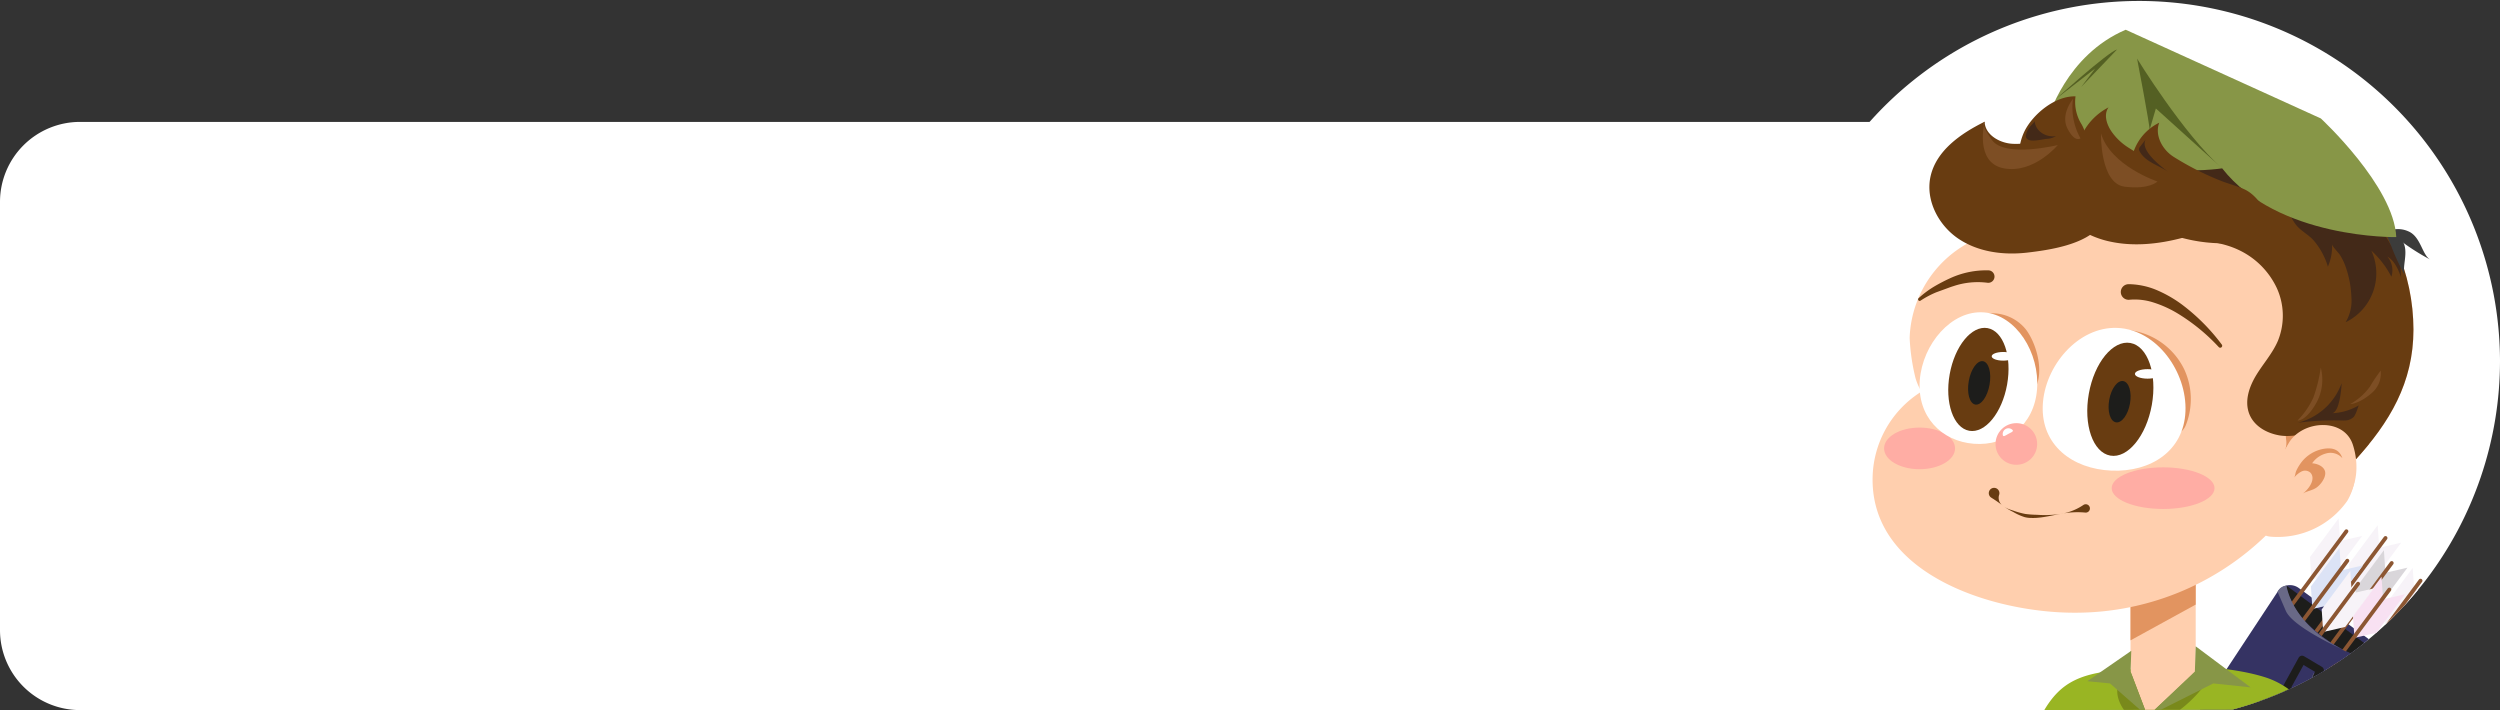 <svg xmlns="http://www.w3.org/2000/svg" xmlns:xlink="http://www.w3.org/1999/xlink" viewBox="0 0 318.201 90.371"><rect x="0" y="0" width="318.201" height="90.371" fill="#333333" stroke="none"/><defs><style>.a{fill:#fff;}.b{fill:#879647;}.c{fill:#ffcfae;}.d{fill:#353363;}.e{fill:#1d1d1b;}.f{fill:#f7f3f8;}.ad,.ae,.ai,.al,.as,.at,.g,.l,.q{fill:none;}.g{stroke:#8c5632;stroke-width:1.092px;}.ad,.ae,.al,.as,.at,.g,.l,.q{stroke-linecap:round;}.ad,.ai,.as,.g{stroke-miterlimit:10;}.h{fill:#d9d6da;}.i{fill:#f8e1f2;}.j{fill:#dce3f6;}.k{fill:#696987;}.l{stroke:#1d1d1b;stroke-width:2.183px;}.ae,.al,.at,.l,.q{stroke-linejoin:round;}.m{fill:#e29460;}.n{clip-path:url(#a);}.o{fill:#97a34f;}.p{fill:#a3af5a;}.ad,.q{stroke:#879647;}.q{stroke-width:19.647px;}.r{fill:#756f48;}.s{clip-path:url(#b);}.t{fill:#73842f;}.u{fill:#546023;}.v{fill:#4c5430;}.w{fill:#689300;}.x{fill:#99b523;}.y{fill:#b9d324;}.z{fill:#79891b;}.aa{clip-path:url(#c);}.ab{fill:#683c11;}.ac{fill:#ffada4;}.ad{stroke-width:17.464px;}.ae{stroke:#ffcfae;stroke-width:13.15px;}.af{fill:#3c3c3b;}.ag{fill:#432918;}.ah{fill:#7d4e24;}.ai{stroke:#b2b2b2;}.ai,.as,.at{stroke-width:0.445px;}.aj{fill:#ad8b63;}.ak{fill:#cca581;}.al{stroke:#ccb297;stroke-width:0.89px;}.am{fill:#d3b398;}.an{fill:#b2b2b2;}.ao{fill:#c6c6c6;}.ap{fill:#ba8e6e;}.aq{fill:#896a4c;}.ar{fill:#9b5623;opacity:0.25;}.as,.at{stroke:#fff;}.as{opacity:0.42;}.at{opacity:0.32;}.au{fill:#878787;opacity:0.35;}.av{clip-path:url(#d);}</style><clipPath id="a"><path class="b" d="M67.991,287.274l7.66,3.389H81.893l3.681,33.452h34.342s.937-44.998-4.009-66.715l-41.871,5.826Z"/></clipPath><clipPath id="b"><path class="b" d="M42.94,203.731l-7.333,29.594c-.959,3.871-1.97,7.731-3.069,11.57-1.045,3.653-1.59,7.303-3.068,10.893a1.2,1.2,0,0,0-.136.68,1.032,1.032,0,0,0,.434.56,6.677,6.677,0,0,0,3.713,1.361c.596.03,1.198-.017,1.789.055A11.681,11.681,0,0,1,39.114,260.083a16.64,16.64,0,0,0,4.733,1.62,37.22,37.22,0,0,1,1.331-6.125c4-13.246,5.33-27.627,7.877-41.276.567-3.038.927-5.458-.277-8.205-1.232-2.811-3.199-4.793-1.564-8.083C48.488,199.931,45.55,201.66,42.94,203.731Z"/></clipPath><clipPath id="c"><path class="c" d="M135.157,120.815a21.775,21.775,0,0,1,.139,3.762,15.779,15.779,0,0,1-2.229,7.524,23.878,23.878,0,0,1-21.339,10.03,4.996,4.996,0,0,1-1.486-.307h0a76.719,76.719,0,0,1-53.746,21.613C34.541,163.438,0,153.196,0,126.151a29.038,29.038,0,0,1,13.23-24.406.921.921,0,0,1,.217-.132.339.339,0,0,1,.175-.087.925.925,0,0,1-.217-.567,17.363,17.363,0,0,1-1.354-3.232,57.274,57.274,0,0,1-1.659-11.35,31.538,31.538,0,0,1,23.314-29.341c2.212-9.972,7.016-17.888,15.719-23.262,5.598-3.457,11.76-5.881,17.899-8.249,8.68-3.348,15.881-4.765,25.127-3.425a76.229,76.229,0,0,1,23.2,7.24c13.569,6.804,25.064,17.956,31.191,31.949a56.895,56.895,0,0,1,4.789,22.773C151.633,98.908,144.981,110.075,135.157,120.815Z"/></clipPath><clipPath id="d"><path class="a" d="M318.201,45.929a45.929,45.929,0,1,0-57.949,44.451l23.878-.068A45.948,45.948,0,0,0,318.201,45.929Z"/></clipPath><symbol id="e" viewBox="0 0 206.24 324.115"><path class="d" d="M89.434,242.27l-18.212-13.3a4.155,4.155,0,0,1-1.019-5.641l43.342-65.76a4.155,4.155,0,0,1,5.919-1.069l24.319,17.76a4.155,4.155,0,0,1,.783,5.963L95.118,241.523A4.155,4.155,0,0,1,89.434,242.27Z"/><path class="e" d="M116.037,155.834s.21,9.616,16.102,18.088,9.179.59,9.179.59Z"/><polygon class="f" points="143.812 167.677 143.411 161.669 151.43 150.861 151.831 156.869 143.812 167.677"/><polygon class="f" points="144.147 167.926 150.014 166.567 158.033 155.759 152.166 157.118 144.147 167.926"/><line class="g" x1="153.616" y1="154.462" x2="131.565" y2="184.183"/><polygon class="f" points="123.033 153.822 122.633 147.814 130.652 137.006 131.052 143.014 123.033 153.822"/><polygon class="f" points="123.369 154.071 129.235 152.713 137.254 141.905 131.388 143.263 123.369 154.071"/><line class="g" x1="132.838" y1="140.607" x2="110.787" y2="170.328"/><polygon class="f" points="133.996 155.709 133.595 149.701 141.614 138.893 142.015 144.901 133.996 155.709"/><polygon class="f" points="134.331 155.959 140.198 154.6 148.217 143.792 142.35 145.151 134.331 155.959"/><line class="g" x1="143.8" y1="142.494" x2="121.749" y2="172.215"/><polygon class="h" points="135.732 162.723 135.332 156.715 143.351 145.907 143.751 151.915 135.732 162.723"/><polygon class="h" points="136.068 162.972 141.934 161.614 149.953 150.806 144.087 152.164 136.068 162.972"/><line class="g" x1="145.537" y1="149.508" x2="123.485" y2="179.229"/><polygon class="i" points="135.067 170.168 134.666 164.159 142.685 153.351 143.086 159.36 135.067 170.168"/><polygon class="i" points="135.402 170.417 141.269 169.058 149.288 158.25 143.421 159.609 135.402 170.417"/><line class="g" x1="144.872" y1="156.953" x2="122.82" y2="186.674"/><polygon class="j" points="123.285 162.077 122.885 156.069 130.904 145.261 131.304 151.269 123.285 162.077"/><polygon class="j" points="123.621 162.326 129.487 160.967 137.506 150.159 131.64 151.518 123.621 162.326"/><line class="g" x1="133.09" y1="148.862" x2="111.039" y2="178.583"/><polygon class="f" points="126.307 168.527 125.907 162.519 133.926 151.711 134.326 157.719 126.307 168.527"/><polygon class="f" points="126.643 168.776 132.509 167.417 140.528 156.609 134.662 157.968 126.643 168.776"/><line class="g" x1="136.112" y1="155.312" x2="114.061" y2="185.033"/><path class="d" d="M116.39,157.355s-.099,4.627,7.231,10.798,10.789,6.795,10.789,6.795l5.681,2.583-15.566,20.097-22.766-11.496,9.28-19.291Z"/><path class="k" d="M116.037,155.834s1.499,12.406,19.466,19.584c0,0-17.376-7.222-19.667-12.535l-2.291-5.314A2.968,2.968,0,0,1,116.037,155.834Z"/><path class="k" d="M139.288,186.386s-13.844-3.135-15.515-6.169l-2.363,4.967s13.035,7.205,14.636,5.221Z"/><polygon class="l" points="125.433 179.567 120.743 189.485 116.038 184.538 120.405 176.574 125.433 179.567"/><path class="c" d="M42.914,271.665c-.084-2.22-1.208-4.361-2.26-6.63-.995-2.145-1.254-3.971-3.845-4.291-4.412-.545-8.686,3.45-9.548,8.924s2.191,9.243,6.603,9.788a8.157,8.157,0,0,0,7.882-3.731A6.826,6.826,0,0,0,42.914,271.665Z"/><polygon class="c" points="32.562 250.881 30.059 263.642 39.574 265.584 42.212 249.217 32.562 250.881"/><path class="m" d="M31.133,258.164s5.419,3.539,9.066,3.539l.57-3.539-9.164-2.406Z"/><path class="b" d="M49.545,263.226c-4.421,27.532-2.729,60.889-2.729,60.889h27.725s3.141-23.513,3.247-33.452l10.255-6.402.411-21.035Z"/><path class="b" d="M67.991,287.274l7.66,3.389H81.893l3.681,33.452h34.342s.937-44.998-4.009-66.715l-41.871,5.826Z"/><g class="n"><path class="o" d="M106.358,285.328l3.246,22.957s8.587-.613,10.169-2.715c0,0-.448-23.021-.345-24.696Z"/><polygon class="b" points="106.358 285.328 111.652 306.14 119.773 305.569 122.66 281.895 118.842 279.809 106.358 285.328"/><path class="p" d="M119.166,274.735s-8.624,4.883-14.371,5.23l1.562,5.363s11.122-1.606,13.071-4.455Z"/></g><line class="q" x1="120.533" y1="205.005" x2="133.067" y2="249.217"/><path class="r" d="M49.811,255.2s26.229,5.761,66.662-1.281l-1.263,7.784s-32.47,7.837-43.916,6.612A126.802,126.802,0,0,1,49.525,263.838Z"/><path class="b" d="M42.94,203.731l-7.333,29.594c-.959,3.871-1.97,7.731-3.069,11.57-1.045,3.653-1.59,7.303-3.068,10.893a1.2,1.2,0,0,0-.136.68,1.032,1.032,0,0,0,.434.56,6.677,6.677,0,0,0,3.713,1.361c.596.03,1.198-.017,1.789.055A11.681,11.681,0,0,1,39.114,260.083a16.64,16.64,0,0,0,4.733,1.62,37.22,37.22,0,0,1,1.331-6.125c4-13.246,5.33-27.627,7.877-41.276.567-3.038.927-5.458-.277-8.205-1.232-2.811-3.199-4.793-1.564-8.083C48.488,199.931,45.55,201.66,42.94,203.731Z"/><g class="s"><path class="t" d="M55.933,203.025c7.641,19.156,6.619,27.309-4.185,48.422-.821,1.603.745,3.582.059,5.246-6.229-3.861-6.072-14.621-5.574-21.028.302-3.883.625-7.766.949-11.648a46.761,46.761,0,0,1,1.641-10.523c.601-1.863,1.577-5.359,2.666-6.913C51.726,206.242,55.9,203.252,55.933,203.025Z"/></g><path class="b" d="M77.096,190.856l10.024-10.923H71.013c-7.306,0-16.677,3.651-16.791,10.923-.425,27.223-10.652,51.14-5.33,62.848,1.455,3.196,11.58,4.77,23.532,5.21C67.524,236.194,77.096,190.856,77.096,190.856Z"/><path class="b" d="M115.855,254.42c4.86-1.876-1.28-37.77-3.896-56.405-1.476-10.516-8.016-18.082-18.736-18.082H87.12l-10.024,10.923s-9.572,45.337-4.673,68.058C91.26,259.61,112.768,255.611,115.855,254.42Z"/><path class="t" d="M116.787,233.222l-3.409-25.324L104.997,214.4S114.459,226.123,116.787,233.222Z"/><path class="u" d="M70.429,258.814c.67.033,1.322.077,2.007.1-4.896-22.704,4.657-67.989,4.671-68.055C68.251,225.342,70.419,258.672,70.429,258.814Z"/><polygon class="v" points="77.109 190.856 77.109 190.856 77.109 190.856 77.109 190.856"/><path class="w" d="M127.186,213.064c.109-.056-1.728-3.368-1.414-3.891a2.99,2.99,0,0,1,3.206-.977c1.284.35,2.277,1.742,2.773,2.067.141.093.427-.411.599-.413.207-.002.64.573.806.446.446-.342.411-1.31.857-1.652.071-.054-.35.076-.337-.01.016-.103.389.205.316.133-.777-.761-.841-2.159-1.513-3.013a7.3,7.3,0,0,1-1.662-3.11,12.325,12.325,0,0,0-5.214.8c-.925.318-1.398,1.98-2.327,2.285-.928.304-2.354-.77-3.266-.413-1.004.393-1.958.804-2.981,1.14-1.023.337-1.609,2.114-2.645,2.407-1.037.293-2.141.422-3.184.685-1.169.294-2.453.179-3.638.436-1.179.255-2.28.992-3.471,1.213-1.187.22-2.557-.569-3.752-.38-1.193.189-2.38.393-3.579.553-1.198.16-2.319.983-3.52,1.116-1.198.135-2.379.588-3.581.697-1.202.109-2.514-1.121-3.716-1.04-1.207.082-2.381.585-3.583.636-1.209.051-2.403.728-3.605.746-1.212.019-2.414-1.392-3.614-1.409-1.168-.02-2.33.715-3.473.645-1.162-.071-2.252-.671-3.394-.799-1.153-.129-2.462.893-3.599.702-1.139-.191-2.164-1.047-3.293-1.304-1.121-.255-2.017-1.302-3.134-1.627-1.2-.349-2.478-.375-3.665-.759-1.188-.384-2.489-.413-3.672-.814-1.182-.401-2.567-.203-3.75-.604-.509-.172-1.285-1.262-2.28-1.643a4.104,4.104,0,0,0-2.671-.387c-.496.264-.416,1.77-.932,3.008a15.107,15.107,0,0,1-1.84,2.639c1.584.518,1.193,1.82,2.779,1.695.88-.069,1.497-1.329,2.501-1.216,1.264.142,3.541,1.198,1.809,2.515-.593.451-2.075,1.459-1.68,2.062.526.803,2.468-.277,3.251.28.448.318.064,1.48.485,1.831.509.425,2.325-.255,2.762-.781a25.901,25.901,0,0,0,.707-3.699c1.48.488,3.803.965,5.298,1.4-.029,2.162-2.546,1.862-2.527,4.024,1.595.444,3.038.63,4.689.978,1.304-1.704.553-1.944,1.797-3.692,1.471.316,3.22.327,4.714.533a5.32,5.32,0,0,1-1.34,3.885,5.52,5.52,0,0,0,3.949-.718,2.721,2.721,0,0,0,1.644-2.52c.381.001,4.171.021,4.181-.008a7.187,7.187,0,0,0-.164,3.018c.656.966,2.125-.151,3.0.346,2.226,1.263,2.946-1.782,2.954-3.237-0.0.019,3.55.061,3.916.078a6.672,6.672,0,0,0-.071,2.467c.733.896,2.573-.292,3.608-.781,1.068-.505,2.222-.529,2.991-1.295a3.437,3.437,0,0,1,2.849-1.328c.071.386.355,3.189.373,3.187.003-0,5.042,1.152,5.073,1.148.024-.003.251-2.635.268-2.78.13-1.122-.196-2.364.603-2.768.801-.406,1.498.176,2.391.038.8,1.953-.751,3.269,1.076,4.325,2.135,1.233,3.279.407,4.791-1.54,1.295-1.668-1.329-1.861-1.041-3.953,1.546-.342,2.811-.204,4.342-.615,1.28,2.233,1.132,2.039,2.435,4.258,1.614-.384,1.996-.491,3.609-.981.116-2.566-.378-2.349-.326-4.917,1.476-.403,1.928-.598,3.383-1.074,1.493,2.087.289,2.598,1.528,4.846.812-.337,2.275-1.075,3.087-1.404C125.927,214.455,126.39,213.471,127.186,213.064Z"/><path class="x" d="M42.105,206.362a.829.829,0,0,0,.425.361A73.168,73.168,0,0,0,74.44,214.364a139.711,139.711,0,0,0,30.733-2.563,99.39,99.39,0,0,0,15.261-4.332c2.768-1.044,8.581-1.742,10.522-4.012-4.694-8.707-10.694-18.574-20.652-21.841-8.174-2.682-22.054-3.859-30.719-2.841-8.036.944-18.372.091-25.416,5.076-6.776,4.795-9.625,14.54-12.017,21.919A.949.949,0,0,0,42.105,206.362Z"/><path class="y" d="M75.649,203.255c.056,1.532-1.042,2.865-1.703,4.274a7.892,7.892,0,0,0,.008,6.708,25.346,25.346,0,0,0,6.352-.289c-1.895-.244-3.92-1.045-4.641-2.79a1.158,1.158,0,0,1-.107-.657c.113-.576.824-.794,1.406-.892l5.228-.881-4.268-.253c-1.005-.06-2.286-.371-2.358-1.37a1.645,1.645,0,0,1,1.369-1.505,9.586,9.586,0,0,1,2.186-.052,2.38,2.38,0,0,0,1.97-.803,9.471,9.471,0,0,1-3.443-1.608,1.765,1.765,0,0,1-.853-1.232,1.5,1.5,0,0,1,1.02-1.312,7.162,7.162,0,0,1,1.728-.321,7.434,7.434,0,0,0,4.274-2.208c-1.581-1.233-4.069.566-5.955-.15-.899-.342,1.206-6.425-2.652-2.71C72.096,198.202,75.535,200.167,75.649,203.255Z"/><path class="z" d="M77.867,194.773a14.01,14.01,0,0,0,5.323-2.104,34.557,34.557,0,0,0,9.024-7.856c.706-.874,1.293-2.338.355-2.897a1.991,1.991,0,0,0-.815-.208l-12.604-1.367c-3.871-.42-10.938-.04-10.543,5.564C68.905,190.149,73.446,195.34,77.867,194.773Z"/><polygon class="c" points="90.589 179.966 77.098 192.507 72.313 179.966 72.313 150.913 90.589 150.913 90.589 179.966"/><polygon class="m" points="72.313 171.187 90.589 161.155 90.589 155.055 72.313 157.184 72.313 171.187"/><path class="c" d="M135.157,120.815a21.775,21.775,0,0,1,.139,3.762,15.779,15.779,0,0,1-2.229,7.524,23.878,23.878,0,0,1-21.339,10.03,4.996,4.996,0,0,1-1.486-.307h0a76.719,76.719,0,0,1-53.746,21.613C34.541,163.438,0,153.196,0,126.151a29.038,29.038,0,0,1,13.23-24.406.921.921,0,0,1,.217-.132.339.339,0,0,1,.175-.087.925.925,0,0,1-.217-.567,17.363,17.363,0,0,1-1.354-3.232,57.274,57.274,0,0,1-1.659-11.35,31.538,31.538,0,0,1,23.314-29.341c2.212-9.972,7.016-17.888,15.719-23.262,5.598-3.457,11.76-5.881,17.899-8.249,8.68-3.348,15.881-4.765,25.127-3.425a76.229,76.229,0,0,1,23.2,7.24c13.569,6.804,25.064,17.956,31.191,31.949a56.895,56.895,0,0,1,4.789,22.773C151.633,98.908,144.981,110.075,135.157,120.815Z"/><g class="aa"><path class="m" d="M135.157,120.815c.321-.373-.103-1.883-.225-2.304a6.659,6.659,0,0,0-1.003-2.032c-3.9-5.375-15.233-4.971-18.267,1.283a5.519,5.519,0,0,0,.263-2.917l-.207-2.286c3.032-.859,6.456-.815,9.573-1.079,6.566-.557,13.886,4.668,13.886,4.668Z"/><path class="ab" d="M139.253,118.164a40.998,40.998,0,0,0,8.453-10.763c11.093-21.21,6.452-51.334-7.852-69.913A61.29,61.29,0,0,0,96.443,14.078a72.747,72.747,0,0,0-23.832,2.45A66.305,66.305,0,0,0,50.055,26.839C46.128,29.73,39.887,34.81,38.002,39.439a7.961,7.961,0,0,0,.798,7.705c1.389,1.818,3.598,2.797,5.765,3.53,9.313,3.15,19.365,3.055,29.086,4.523,5.409.817,10.64,2.648,16.014,3.474,4.436.682,8.707,1.047,12.897,3.031a22.215,22.215,0,0,1,10.71,10.6,18.676,18.676,0,0,1,.354,14.933c-1.459,3.402-3.973,6.225-5.926,9.369s-3.371,6.976-2.295,10.517c1.159,3.811,4.905,5.958,8.633,6.599,4.823.829,9.565-1.652,14.321-.346a10.025,10.025,0,0,1,7.101,8.097C136.761,120.413,138.032,119.313,139.253,118.164Z"/></g><polygon class="o" points="106.245 256.12 103.75 256.717 103.75 266.244 105.556 266.244 106.245 256.12"/><path class="c" d="M134.652,116.365c2.217,6.859,1.002,15.305-6.105,18.773a22.55,22.55,0,0,1-3.299,1.227,4.13,4.13,0,0,1-2.144.251c-1.256-.302-1.836-1.564-3.033-1.984a8.685,8.685,0,0,1-2.73-1.283,8.566,8.566,0,0,1-2.844-5.193,18.076,18.076,0,0,1,2.287-12.474C120.702,109.425,132.191,108.749,134.652,116.365Z"/><path class="ab" d="M35.468,130.432a2.687,2.687,0,0,0,1.09,3.034,6.936,6.936,0,0,0,1.451.846c.508.229,1.063.364,1.594.555a21.996,21.996,0,0,0,3.192.878,28.052,28.052,0,0,0,3.252.237,30.509,30.509,0,0,0,6.711-.248,15.619,15.619,0,0,0,6.327-2.492,1.171,1.171,0,1,1,.528,2.118,23.675,23.675,0,0,0-6.855.375c-2.213.371-4.416.94-6.7,1.105a15.777,15.777,0,0,1-1.713.026,6.937,6.937,0,0,1-1.75-.24,15.035,15.035,0,0,1-3.14-1.42,18.206,18.206,0,0,1-2.899-1.739,35.767,35.767,0,0,0-3.092-2.168l-.189-.12a1.49,1.49,0,1,1,2.193-.748Z"/><path class="m" d="M126.625,125.633a4.209,4.209,0,0,0,.256-.899c.328-2.021-1.915-3.084-3.65-3.189a6.818,6.818,0,0,1,3.871-2.746,4.429,4.429,0,0,1,4.606,1.314c-.836-2.457-2.762-3.025-5.212-2.628a10.069,10.069,0,0,0-6.803,4.528,10.582,10.582,0,0,0-.972,1.794c-.184.438-.275,1.475-.565,1.799a6.475,6.475,0,0,1,2.115-1.77,2.212,2.212,0,0,1,2.554.424c1.55,1.898-.778,4.763-2.332,5.871,1.228-.876,2.969-.917,4.239-1.986A6.717,6.717,0,0,0,126.625,125.633Z"/><path class="ab" d="M32.177,70.93a21.363,21.363,0,0,0-9.522.953c-.8.242-1.544.541-2.366.835l-2.408.878a25.835,25.835,0,0,0-4.448,2.364.443.443,0,0,1-.52-.714,27.137,27.137,0,0,1,4.229-3.178A49.107,49.107,0,0,1,21.808,69.634,24.287,24.287,0,0,1,32.495,67.454l.009 0a1.748,1.748,0,0,1-.141,3.494A1.812,1.812,0,0,1,32.177,70.93Z"/><path class="ab" d="M71.841,71.33A21.004,21.004,0,0,1,80.049,73.155,34.613,34.613,0,0,1,86.96,77.211a55.538,55.538,0,0,1,10.944,11.053.553.553,0,0,1-.843.713l-.007-.007A53.636,53.636,0,0,0,85.443,79.487a31.47,31.47,0,0,0-6.627-3.003,17.066,17.066,0,0,0-6.764-.793,2.187,2.187,0,1,1-.469-4.348,2.157,2.157,0,0,1,.237-.013Z"/><ellipse class="ac" cx="81.451" cy="128.518" rx="14.417" ry="5.837"/><ellipse class="ac" cx="13.173" cy="117.369" rx="9.951" ry="5.837"/><path class="m" d="M42.982,84.026A12.158,12.158,0,0,0,32.805,79.514a16.37,16.37,0,0,0-10.329,4.671A12.872,12.872,0,0,0,19.55,88.11a11.352,11.352,0,0,0,1.772,11.443c4.903,6.177,14.937,7.824,21.672,3.75C49.171,99.566,46.599,88.813,42.982,84.026Z"/><path class="a" d="M46.111,100.774c.775-10.172-5.814-20.845-14.893-21.536s-17.21,8.859-17.985,19.031,6.099,17.113,15.178,17.805S45.336,110.946,46.111,100.774Z"/><ellipse class="ab" cx="29.663" cy="98.037" rx="14.618" ry="8.177" transform="translate(-72.058 110.038) rotate(-79.894)"/><ellipse class="a" cx="36.628" cy="91.552" rx="3.235" ry="1.215"/><ellipse class="e" cx="29.878" cy="99.002" rx="6.173" ry="2.96" transform="translate(-72.83 111.045) rotate(-79.894)"/><path class="m" d="M87.331,95.122a19.786,19.786,0,0,0-14.391-10.761,12.903,12.903,0,0,0-8.532,1.225c-5.02,2.917-6.28,10.125-3.851,15.399s7.628,8.78,13.036,10.891c3.938,1.537,12.179,4.026,14.226-1.018A19.768,19.768,0,0,0,87.331,95.122Z"/><path class="a" d="M87.715,107.013c.459-11.048-8.018-22.963-19.065-23.422s-20.483,10.713-20.942,21.761,8.233,17.788,19.28,18.246S87.256,118.061,87.715,107.013Z"/><ellipse class="ab" cx="69.456" cy="103.6" rx="16.037" ry="8.971" transform="translate(-44.723 153.801) rotate(-79.894)"/><ellipse class="a" cx="77.098" cy="96.485" rx="3.549" ry="1.333"/><ellipse class="e" cx="69.332" cy="104.295" rx="5.877" ry="2.96" transform="matrix(0.175, -0.984, 0.984, 0.175, -45.51, 154.252)"/><circle class="ac" cx="40.304" cy="116.129" r="5.837"/><polygon class="b" points="77.098 192.507 90.354 179.933 90.589 172.86 105.993 184.372 95.523 183.262 77.098 192.507"/><polygon class="b" points="77.098 192.507 72.333 179.933 72.526 174.108 60.197 182.638 66.569 183.262 77.098 192.507"/><path class="y" d="M103.586,194.921c1.534-1.771,3.045-3.664,5.112-4.76-.044,2.195-1.546,4.122-3.104,5.727a38.014,38.014,0,0,1-9.799,7.558c-3.723,1.897-6.926,3.889-11.161,4.574,3.577-1.326,7.732-2.845,10.684-5.31A69.809,69.809,0,0,0,103.586,194.921Z"/><path class="y" d="M90.54,208.52a53.173,53.173,0,0,0,23.957-8.677c.334-.223.693-.697.392-.944a.616.616,0,0,0-.429-.086c-2.425.134-4.66,1.378-6.845,2.497a83.153,83.153,0,0,1-21.194,7.444,40.828,40.828,0,0,0,9.751-.853"/><path class="y" d="M63.612,203.39c1.441,2.856,6.849,7.559,10.34,5.402C71.296,206.808,65.338,206.812,63.612,203.39Z"/><path class="z" d="M53.749,199.385a18.9,18.9,0,0,1-3.73,5.952.922.922,0,0,0-.278.446c-.093.582.882.695,1.102,1.231.305.742-.705,1.056-1.195,1.238-.295.11-.563.218-.866.31a8.701,8.701,0,0,1-.945.37l3.516,1.334a3.681,3.681,0,0,1,.766.36c.086-1.911.743-3.717,1.009-5.608C53.391,203.144,53.498,201.259,53.749,199.385Z"/><path class="z" d="M111.477,203.206c-.105,1.658,1.244,2.97,2.488,4.045a6.094,6.094,0,0,0-.687.671c.583.361.996.906,1.599,1.249-.205.25-2.233,1.471-2.288,1.215A47.483,47.483,0,0,1,111.477,203.206Z"/><line class="ad" x1="133.264" y1="250.846" x2="116.573" y2="260.67"/><line class="ae" x1="118.009" y1="260.083" x2="106.559" y2="266.693"/><path class="t" d="M77.682,290.734s-6.599-.552-11.275-3.588l10.885,7.998Z"/><polygon class="o" points="57.657 257.4 55.219 256.569 55.219 266.693 57.025 266.693 57.657 257.4"/><polygon class="o" points="87.696 258.164 85.201 258.761 85.201 268.288 87.007 268.288 87.696 258.164"/><rect class="e" x="69.257" y="258.768" width="3.239" height="9.637"/><rect class="af" x="71.973" y="260.189" width="2.15" height="6.398"/><path class="m" d="M107.503,258.592a53.297,53.297,0,0,0,1.815,5.675,66.08,66.08,0,0,0,4.163,6.103l3.306-1.965L108.099,258.164Z"/><path class="b" d="M117.906,250.189l-10.822,4.86a18.169,18.169,0,0,0,3.198,8.6,62.59,62.59,0,0,0,6.505,6.935l6.17-4.056,7.642-8.806Z"/><polygon class="t" points="122.23 247.134 127.094 245.248 121.813 245.248 122.23 247.134"/><path class="ag" d="M90.923,39.412c-.041.352,3.073,2.121,3.362,2.316a52.768,52.768,0,0,1,6.187,4.925c4.11,3.746,10.432-.479,14.714,3.032,1.452,1.19,2.151,3.043,3.213,4.591,1.388,2.022,3.621,2.975,5.203,4.729a20.063,20.063,0,0,1,4.044,7.414,14.343,14.343,0,0,0,1.174-6.282c.024.588,1.774,2.338,2.151,2.919a15.453,15.453,0,0,1,1.621,3.304,28.292,28.292,0,0,1,1.632,8.417,11.855,11.855,0,0,1-1.61,7.226,15.236,15.236,0,0,0,7.223-20.063,25.993,25.993,0,0,1,5.61,7.311,5.842,5.842,0,0,0-1.165-5.672c2.17,1.255,3.168,3.805,4.012,6.165-.414-1.158-.062-2.92-.396-4.204a13.37,13.37,0,0,0-1.847-4.107,80.509,80.509,0,0,1-4.974-8.638l-5.01-9.823L91.733,32.424Z"/><path class="af" d="M156.397,64.471q-1.07-.568-2.118-1.175a64.1,64.1,0,0,1-5.677-3.707c-1.431-1.047-2.98-2.041-4.443-2.963a7.047,7.047,0,0,1,6.028-.117C153.736,57.985,154.054,63.228,156.397,64.471Z"/><path class="af" d="M149.367,69.115q-.592-1.057-1.144-2.135a64.095,64.095,0,0,1-2.765-6.191c-.636-1.655-1.4-3.33-2.13-4.897a7.048,7.048,0,0,1,5.132,3.166C150.642,62.22,148.071,66.801,149.367,69.115Z"/><path class="b" d="M49.202,24.869S54.175,7.15,70.962,0l54.712,24.869s20.517,18.963,21.139,33.262c0,0-33.262.622-48.806-19.274C98.007,38.858,66.61,43.832,49.202,24.869Z"/><path class="u" d="M77.646,28.133c.233-.699-3.497-20.051-3.497-20.051S87.218,29.384,98.007,38.858l-18.587-16.787Z"/><path class="u" d="M58.486,16.048,68.553,5.518c-2.565.699-17.136,13.86-17.136,13.86L62.384,10.88Z"/><path class="ab" d="M43.349,62.479c-6.679.774-13.785-.16-19.347-3.938s-9.189-10.772-7.769-17.343c1.577-7.299,8.48-12.103,15.176-15.407.118,3.604,4.086,5.928,7.684,6.172s7.183-.843,10.783-.636a19.036,19.036,0,0,1,10.021,3.897C66.48,40.067,69.207,48.194,63.724,55.058,59.551,60.282,49.534,61.762,43.349,62.479Z"/><path class="ab" d="M79.248,42.621c3.865,1.768,7.669,3.111,11.013,5.868,1.357,1.119,2.694,2.547,2.769,4.304a4.734,4.734,0,0,1-2.111,3.851A12.323,12.323,0,0,1,86.714,58.379c-6.533,1.711-13.446,2.446-20.049,1.027a26.517,26.517,0,0,1-7.082-2.575c-2.998-1.624-5.212-4.198-7.585-6.577-2.017-2.023-4.132-3.116-6.414-4.676-3.272-2.236-4.634-6.407-4.546-10.48a15.969,15.969,0,0,1,1.518-6.578c2.395-4.879,8.648-10.022,14.34-9.847a11.795,11.795,0,0,0,1.628,7.729c1.054,1.699,1.391,3.893,2.173,5.739a18.623,18.623,0,0,0,3.921,6.241C68.361,41.879,74.645,40.515,79.248,42.621Z"/><path class="ab" d="M85.664,58.045a20.33,20.33,0,0,1-5.827-2.242,15.056,15.056,0,0,1-5.026-6.138A21.328,21.328,0,0,1,72.586,36.52a14.182,14.182,0,0,1,7.779-10.457c-1.328,3.507.861,7.572,4.038,9.566a80.53,80.53,0,0,0,13.496,6.821c2.073.785,4.232,1.344,6.256,2.245,4.994,2.224,10.102,11.207,2.777,14.349-2.243.962-6.192.773-8.576.828A44.852,44.852,0,0,1,85.664,58.045Z"/><path class="ab" d="M58.582,41.728c-1.602-2.123-1.782-5.019-1.338-7.641A16.815,16.815,0,0,1,66.162,21.755c-1.454,1.998-.535,4.858.893,6.874a16.424,16.424,0,0,0,4.148,4.074c1.036.706,2.155,1.294,3.128,2.084,2.336,1.896,3.627,5.501,1.917,7.976a7.213,7.213,0,0,1-3.681,2.449C67.914,46.842,61.772,45.958,58.582,41.728Z"/><path class="ah" d="M31.409,25.79S28.465,37.301,36.825,38.858,51.928,32.324,51.928,32.324s-14.798,3.645-18.447-1.384S31.409,25.79,31.409,25.79Z"/><path class="ah" d="M56.194,19.378S52.571,23.694,54.661,27.735s3.62,2.701,3.62,2.701A17.627,17.627,0,0,1,56.194,19.378Z"/><path class="ah" d="M64.03,29.067s-.316,14.091,6.676,14.938S79.864,42.541,79.864,42.541,66.772,38.195,64.03,29.067Z"/><path class="ag" d="M51.416,29.817a5.312,5.312,0,0,1-2.62.776c-1.524.157-5.743,1.384-5.84-.823a5.248,5.248,0,0,1,1.123-2.512c.161-.247,1.372-1.455,1.356-1.668C45.654,28.464,48.635,30.269,51.416,29.817Z"/><path class="ag" d="M83.057,39.983c-1.77-1.315-8.651-6.429-6.32-9.449L75.048,32.723a1.446,1.446,0,0,0-.355.692,1.321,1.321,0,0,0,.219.756C76.58,37.199,80.397,38.007,83.057,39.983Z"/><path class="ag" d="M128.702,107.513a16.093,16.093,0,0,0,7.642-2.224c-.168.093-.853,2.814-1.587,3.391-1.337,1.054-2.28.871-3.9.844a79.225,79.225,0,0,0-11.688.663A17.554,17.554,0,0,0,131.496,99.086C131.469,100.402,130.906,107.501,128.702,107.513Z"/><path class="ah" d="M123.549,103.181a42.138,42.138,0,0,0,2.1-8.463,13.562,13.562,0,0,1-.777,8.982c-.91,1.992-3.405,5.811-5.739,5.849A22.471,22.471,0,0,0,123.549,103.181Z"/><line class="ai" x1="185.571" y1="296.17" x2="22.57" y2="194.206"/><path class="aj" d="M54.613,258.164a39.31,39.31,0,0,1-8.028-4.292,39.909,39.909,0,0,1-7.011-6.17A32.66,32.66,0,0,1,34.323,239.74c-.184-.377-.304-.689-.455-1.035l-.437-1.013c-.297-.674-.546-1.376-.817-2.059-.522-1.381-.993-2.784-1.43-4.191-.874-2.815-1.505-5.65-2.102-8.37-.605-2.725-1.15-5.344-1.856-7.917a70.427,70.427,0,0,0-2.488-7.535A51.754,51.754,0,0,0,21.34,200.539c-.323-.575-.681-1.119-1.021-1.683-.366-.539-.717-1.094-1.096-1.63-.738-1.086-1.545-2.121-2.373-3.138a43.038,43.038,0,0,0-5.583-5.566,38.94,38.94,0,0,0-3.184-2.354c-.551-.361-1.106-.708-1.675-1.032-.289-.159-.573-.317-.859-.464-.276-.146-.595-.299-.817-.406l-.119-.053a1.5,1.5,0,0,1,1.04-2.804c.438.122.762.225,1.13.35.354.122.698.253,1.042.39q1.025.413,2.018.885a37.082,37.082,0,0,1,3.831,2.15,42.46,42.46,0,0,1,3.572,2.555c.072.061.147.118.219.179l.005.009c1.061.863,2.08,1.784,3.071,2.735a51.857,51.857,0,0,1,10.171,14.31,77.615,77.615,0,0,1,3.293,8.086c.954,2.738,1.75,5.509,2.479,8.18.738,2.672,1.473,5.231,2.349,7.69.444,1.228.914,2.441,1.426,3.637.269.594.517,1.195.799,1.786l.42.882c.14.287.281.617.418.86a27.723,27.723,0,0,0,9.687,10.443,68.453,68.453,0,0,0,6.544,3.762c2.281,1.154,4.64,2.257,7.091,3.207.63.242,1.188.459,1.796.662.6.207,1.229.401,1.87.577,1.286.353,2.637.71,4.035,1.06a.014.014,0,0,1,.01.001c1.398.366,2.841.754,4.301,1.247.726.25,1.455.527,2.181.834.354.164.744.329,1.063.492.321.159.649.306.97.455.689.326,1.401.614,2.116.888,1.98.745,4.036,1.36,5.956,2.251a30.265,30.265,0,0,1,3.72,2.075,30.232,30.232,0,0,1,3.494,2.437c1.623,1.325,3.059,2.88,4.575,4.316.231.218.461.43.696.64.355.322.714.63,1.083.929.008.005.016.015.024.02.271.222.537.441.813.656.282.213.605.493.907.74.441.386.875.783,1.292,1.191.14.129.278.268.413.405,1.079,1.095,2.062,2.225,3.003,3.322.927,1.11,1.84,2.169,2.72,3.171.442.502.892.983,1.341,1.432.448.459.883.862,1.381,1.326,1.926,1.788,3.951,3.427,5.986,4.973a68.412,68.412,0,0,0,6.242,4.236c.261.153.526.308.804.461q.29.166.587.32c.082.046.169.09.261.137.261.137.524.27.786.397a27.47,27.47,0,0,0,8.999,2.69c.732.08,1.463.128,2.196.14.278.017.636-.001.952-.003l.98-.006c.654-.005,1.3-.048,1.952-.065,1.303-.061,2.599-.169,3.898-.307.825-.093,1.653-.2,2.49-.322l.009-.005c1.778-.258,3.586-.581,5.444-.925,2.307-.441,4.707-.861,7.141-1.186.432-.061.865-.115,1.295-.166a77.057,77.057,0,0,1,8.716-.574c1.584.009,3.179.078,4.762.217a52.412,52.412,0,0,1,5.993.841,45.822,45.822,0,0,1,6.563,1.827c1.379.506,2.737,1.061,4.066,1.682a42.627,42.627,0,0,1,3.864,2.097c.587.362,1.175.74,1.741,1.136.076.047.145.096.218.147q.841.582,1.647,1.219.861.688,1.682,1.43c.274.25.542.502.806.767.27.274.508.522.805.861a1.5,1.5,0,0,1-2.066,2.161l-.1-.083c-.19-.15-.466-.371-.719-.555-.257-.193-.527-.382-.793-.57-.54-.37-1.099-.719-1.664-1.057-.422-.248-.853-.491-1.287-.721-.724-.395-1.468-.766-2.219-1.11a43.038,43.038,0,0,0-7.448-2.585c-1.28-.302-2.564-.575-3.86-.761-.648-.106-1.3-.178-1.945-.272-.079-.007-.155-.013-.232-.024-.581-.053-1.15-.126-1.728-.157a51.757,51.757,0,0,0-7.853.043,71.211,71.211,0,0,0-7.868,1.057c-2.618.493-5.216,1.147-7.927,1.797-2.711.65-5.537,1.324-8.446,1.771-1.457.223-2.924.412-4.395.547-.737.054-1.473.139-2.209.167l-1.102.05c-.377.016-.714.042-1.13.044a32.659,32.659,0,0,1-9.456-1.238,39.985,39.985,0,0,1-8.616-3.605,39.274,39.274,0,0,1-7.372-5.341,49.595,49.595,0,0,1-5.961-6.632c-.433-.575-.909-1.214-1.331-1.841-.434-.623-.824-1.25-1.22-1.86-.785-1.221-1.477-2.43-2.214-3.542a29.959,29.959,0,0,0-2.287-3.116c-.203-.237-.412-.457-.614-.689l-.647-.636c-.231-.202-.426-.393-.683-.611q-.389-.322-.785-.633c-.335-.262-.679-.509-1.035-.737-1.908-1.246-4.082-2.118-6.092-3.176-1.189-.634-2.337-1.315-3.466-2.037l-.004-.002-.008-.005-.004-.002-.004-.002c-1.143-.699-2.262-1.436-3.348-2.225-1.722-1.266-3.365-2.735-5.175-3.878a16.156,16.156,0,0,0-1.461-.819q-.453-.22-.913-.429c-.313-.138-.566-.228-.848-.347l-.855-.304c-.296-.08-.585-.172-.888-.251a29.384,29.384,0,0,0-3.802-.694c-1.326-.179-2.717-.272-4.158-.444-.718-.087-1.452-.163-2.206-.283-.744-.103-1.531-.254-2.234-.389A49.587,49.587,0,0,1,54.613,258.164Z"/><path class="ak" d="M89.091,270.698l-.004-.002-.008-.005-.004-.002-.004-.002c-1.143-.699-2.262-1.436-3.348-2.225-1.722-1.266-3.365-2.735-5.175-3.878a2.194,2.194,0,0,1,.002-.272,3.866,3.866,0,0,1,.611-1.933,13.088,13.088,0,0,1,2.4-2.661c.127.048.258.099.388.143,1.856.683,3.775,1.275,5.568,2.108a30.265,30.265,0,0,1,3.72,2.075,30.232,30.232,0,0,1,3.494,2.437c1.702,1.39,3.197,3.029,4.796,4.517.157.151.314.296.476.439-1.067.766-2.892,1.461-3.355,4.474-1.908-1.246-4.082-2.118-6.092-3.176C91.368,272.101,90.219,271.42,89.091,270.698Z"/><path class="al" d="M102.003,271.437s-3.098,1.571-3.355,4.474"/><path class="am" d="M83.76,260.025s-3.098,1.571-3.355,4.474Z"/><path class="an" d="M183.53,301.071a10.383,10.383,0,0,1,.272-3.935,7.736,7.736,0,0,1,.668-1.655,45.822,45.822,0,0,1,6.563,1.827c1.379.506,2.737,1.061,4.066,1.682a42.627,42.627,0,0,1,3.864,2.097c.338.206.679.425,1.014.645.247.16.485.324.727.491.076.047.145.096.218.147a5.382,5.382,0,0,0-.68.593,3.341,3.341,0,0,0-1.007,2.861c-.724-.395-1.468-.766-2.219-1.11a43.038,43.038,0,0,0-7.448-2.585c-1.28-.302-2.564-.575-3.86-.761-.648-.106-1.3-.178-1.945-.272C183.682,301.088,183.607,301.083,183.53,301.071Z"/><path class="ao" d="M199.696,303.657s-12.058-5.682-16.189-4.927l-.034,1.627s9.876.734,15.739,4.739Z"/><path class="ap" d="M96.923,270.096c-.369.472-.55,1.106-.872,1.609a.495.495,0,0,1-.216.213.524.524,0,0,1-.28.002c-.594-.105-1.281-.281-1.512-.838-.247-.598.191-1.248.64-1.714a11.926,11.926,0,0,1,1.364-1.213,1.24,1.24,0,0,1,1.875.172.744.744,0,0,1,.261.782c-.201.436-.89.552-1.203.918Q96.951,270.06,96.923,270.096Z"/><path class="ap" d="M94.069,267.909c-.369.472-.55,1.106-.872,1.609a.495.495,0,0,1-.216.213.524.524,0,0,1-.28.002c-.594-.105-1.281-.281-1.512-.838-.247-.598.191-1.248.64-1.714a11.925,11.925,0,0,1,1.364-1.213,1.24,1.24,0,0,1,1.875.172.744.744,0,0,1,.261.782c-.201.436-.89.552-1.203.918Q94.097,267.873,94.069,267.909Z"/><path class="ap" d="M90.366,265.392c-.369.472-.55,1.106-.872,1.609a.495.495,0,0,1-.216.213.524.524,0,0,1-.28.002c-.594-.105-1.281-.281-1.512-.838-.247-.598.191-1.248.64-1.714a11.925,11.925,0,0,1,1.364-1.213,1.24,1.24,0,0,1,1.875.172.744.744,0,0,1,.261.782c-.201.436-.89.552-1.203.918Q90.395,265.356,90.366,265.392Z"/><path class="ap" d="M86.772,263.548c-.339.434-.506,1.017-.802,1.479a.455.455,0,0,1-.199.196.482.482,0,0,1-.257.002c-.546-.096-1.178-.259-1.39-.771-.228-.55.176-1.148.589-1.576a10.967,10.967,0,0,1,1.254-1.116,1.14,1.14,0,0,1,1.724.158.684.684,0,0,1,.24.719c-.185.401-.819.508-1.106.844Q86.798,263.515,86.772,263.548Z"/><path class="am" d="M98.801,273.874S85.621,267.805,81.448,262.818c0,0-.48-.417-.5.799s12.961,9.385,17.837,11.158Z"/><path class="aq" d="M126.685,297.459a67.863,67.863,0,0,1-13.988-11.69,78.79,78.79,0,0,1-5.849-7.155c-1.48-2.039-2.237-4.261-3.737-6.227-.147-.202-.304-.395-.468-.586,1.185,1.067,2.35,2.058,3.479,3.174.14.129.278.268.413.405,1.079,1.095,2.062,2.225,3.003,3.322.927,1.11,1.84,2.169,2.72,3.171.442.502.892.983,1.341,1.432.448.459.883.862,1.381,1.326,1.926,1.788,3.951,3.427,5.986,4.973a68.412,68.412,0,0,0,6.242,4.236c.261.153.526.308.804.461q.285.162.587.32c.082.046.169.09.261.137.257.135.516.265.786.397a24.792,24.792,0,0,0,8.999,2.69c.732.08,1.463.128,2.196.14.278.017.636-.001.952-.003l.98-.006c.654-.005,1.3-.048,1.952-.065,1.303-.061,2.599-.169,3.898-.307.825-.093,1.653-.2,2.49-.322l.009-.005c1.778-.258,3.586-.581,5.444-.925,2.307-.441,4.707-.861,7.141-1.186-4.899,1.261-9.891,2.217-14.676,3.858-6.422,2.203-13.537,2.744-19.83-.195A24.258,24.258,0,0,1,126.685,297.459Z"/><path class="aq" d="M41.019,243.871c-9.835-12.43-3.28-24.681-13.525-40.407-4.481-6.876-7.522-11.807-10.022-15.539,1.061.863,2.08,1.784,3.071,2.735a51.857,51.857,0,0,1,10.171,14.31,77.615,77.615,0,0,1,3.293,8.086c.954,2.738,1.75,5.509,2.479,8.18.738,2.672,1.473,5.231,2.349,7.69.444,1.228.914,2.441,1.426,3.637.269.594.517,1.195.799,1.786l.42.882c.14.287.281.617.418.86a27.723,27.723,0,0,0,9.687,10.443,68.453,68.453,0,0,0,6.544,3.762c2.281,1.154,4.64,2.257,7.091,3.207.63.242,1.188.459,1.796.662.6.207,1.229.401,1.87.577,1.286.353,2.637.71,4.035,1.06C72.367,255.812,50.725,256.147,41.019,243.871Z"/><path class="ar" d="M81.447,262.82l1.957-2.314.546-.646c1.856.683,3.775,1.275,5.568,2.108a30.265,30.265,0,0,1,3.72,2.075,30.232,30.232,0,0,1,3.494,2.437c1.702,1.39,3.197,3.029,4.796,4.517l.068.184s-9.144-6.567-13.14-7.765c-3.541-1.06-5.888-.3-6.823-.55C81.509,262.838,81.447,262.82,81.447,262.82Z"/><path class="as" d="M199.864,302.35a3.869,3.869,0,0,0-1.398,2.878"/><path class="as" d="M199.173,301.917a3.869,3.869,0,0,0-1.398,2.878"/><path class="as" d="M198.481,301.485a3.869,3.869,0,0,0-1.398,2.878"/><path class="as" d="M197.79,301.052a3.869,3.869,0,0,0-1.398,2.878"/><path class="as" d="M196.872,300.478a4.46,4.46,0,0,0-1.446,3.218"/><path class="as" d="M195.812,300.034a5.208,5.208,0,0,0-1.406,3.236"/><path class="as" d="M194.72,299.459s-1.753,1.607-1.588,3.364"/><path class="as" d="M193.422,298.923s-1.705,1.696-1.541,3.453"/><path class="as" d="M192.347,298.552s-1.776,1.954-1.494,3.696"/><path class="as" d="M191.473,298.006s-1.825,2.094-1.543,3.836"/><path class="as" d="M190.502,297.855s-1.648,1.991-1.366,3.733"/><path class="as" d="M189.601,297.653s-1.725,2.012-1.333,3.733"/><path class="as" d="M188.901,297.215s-1.857,2.463-1.45,4.181"/><path class="as" d="M187.865,296.72s-1.98,2.719-1.622,4.447"/><path class="as" d="M186.47,296.782s-1.703,2.428-1.224,4.127"/><path class="as" d="M185.548,296.206s-1.719,2.979-1.127,4.641"/><path class="at" d="M200.478,302.734a3.696,3.696,0,0,0-1.245,3.09"/><path class="at" d="M184.228,295.869s-1.195,3.282-.907,5.071"/><path class="au" d="M183.802,297.137a7.736,7.736,0,0,1,.668-1.655,45.822,45.822,0,0,1,6.563,1.827c1.379.506,2.737,1.061,4.066,1.682a42.627,42.627,0,0,1,3.864,2.097c.338.206.679.425,1.014.645.247.16.703.471.945.638l-.68.593S195.814,298.032,183.802,297.137Z"/><path class="an" d="M20.332,198.984a10.383,10.383,0,0,0,3.419-1.966,7.736,7.736,0,0,0,1.196-1.325,45.821,45.821,0,0,0-4.514-5.102c-1.058-1.019-2.152-1.997-3.291-2.92a42.625,42.625,0,0,0-3.576-2.557c-.334-.214-.679-.425-1.023-.63-.251-.152-.504-.294-.76-.439-.076-.047-.15-.088-.227-.132a5.382,5.382,0,0,1-.235.871,3.341,3.341,0,0,1-2.132,2.157c.672.478,1.331.985,1.969,1.51a43.038,43.038,0,0,1,5.583,5.566c.832,1.019,1.639,2.054,2.373,3.138.379.536.729,1.091,1.096,1.63C20.25,198.854,20.288,198.92,20.332,198.984Z"/><path class="ao" d="M10.935,185.578s10.385,8.357,11.513,12.402l-1.448.742s-4.981-8.559-11.147-12.079Z"/><path class="as" d="M12.036,184.855A3.869,3.869,0,0,1,10.06,187.372"/><path class="as" d="M12.728,185.288a3.869,3.869,0,0,1-1.976,2.516"/><path class="as" d="M13.419,185.72a3.869,3.869,0,0,1-1.976,2.516"/><path class="as" d="M14.11,186.153a3.869,3.869,0,0,1-1.976,2.516"/><path class="as" d="M15.028,186.727a4.46,4.46,0,0,1-2.261,2.708"/><path class="as" d="M15.892,187.486a5.208,5.208,0,0,1-2.295,2.68"/><path class="as" d="M16.886,188.216s-.678,2.279-2.33,2.899"/><path class="as" d="M17.936,189.149s-.779,2.275-2.431,2.896"/><path class="as" d="M18.74,189.953s-.98,2.452-2.67,2.961"/><path class="as" d="M19.614,190.5s-1.085,2.558-2.775,3.066"/><path class="as" d="M20.174,191.308s-1.069,2.353-2.759,2.861"/><path class="as" d="M20.75,192.03s-1.055,2.432-2.774,2.832"/><path class="as" d="M21.45,192.467s-1.403,2.747-3.125,3.133"/><path class="as" d="M22.348,193.182s-1.579,2.97-3.289,3.404"/><path class="as" d="M22.903,194.464s-1.438,2.594-3.175,2.907"/><path class="as" d="M23.824,195.041s-1.927,2.85-3.681,3.044"/><path class="at" d="M11.423,184.471a3.696,3.696,0,0,1-2.234,2.471"/><path class="at" d="M24.705,196.08s-2.429,2.51-4.163,3.035"/><path class="au" d="M23.751,197.018a7.736,7.736,0,0,0,1.196-1.325,45.821,45.821,0,0,0-4.514-5.102c-1.058-1.019-2.152-1.997-3.291-2.92a42.625,42.625,0,0,0-3.576-2.557c-.334-.214-.679-.425-1.023-.63-.251-.152-.731-.426-.987-.57l-.235.871S17.691,186.608,23.751,197.018Z"/><path class="ah" d="M139.421,100.072a43.281,43.281,0,0,1,3.026-4.496,7.156,7.156,0,0,1-2.663,6.399c-1.51,1.318-3.855,2.811-5.887,2.977A17.188,17.188,0,0,0,139.421,100.072Z"/><path class="a" d="M39.299,112.276a1.607,1.607,0,0,0-2.755,1.497c.207.38.767-.059,1.528-.472S39.505,112.657,39.299,112.276Z"/><path class="c" d="M109.304,271.713c.259-2.249-3.053-4.606-4.016-7.209-.91-2.461-.266-4.005-3.736-3.886-5.542.19-10.288.815-12.284,6.024A10.047,10.047,0,0,0,95.642,279.619c3.891,1.366,8.008-.214,10.637-2.358A11.524,11.524,0,0,0,109.304,271.713Z"/></symbol></defs><path class="a" d="M10.184,15.517H285.258a0,0,0,0,1,0,0v63.116A11.746,11.746,0,0,1,273.512,90.38H10.184A10.184,10.184,0,0,1,0,80.196V25.701A10.184,10.184,0,0,1,10.184,15.517Z"/><path class="a" d="M318.201,45.929a45.929,45.929,0,1,0-57.949,44.451l23.878-.068A45.948,45.948,0,0,0,318.201,45.929Z"/><g class="av"><use width="206.24" height="324.115" transform="translate(238.343 3.786) scale(0.454)" xlink:href="#e"/></g></svg>